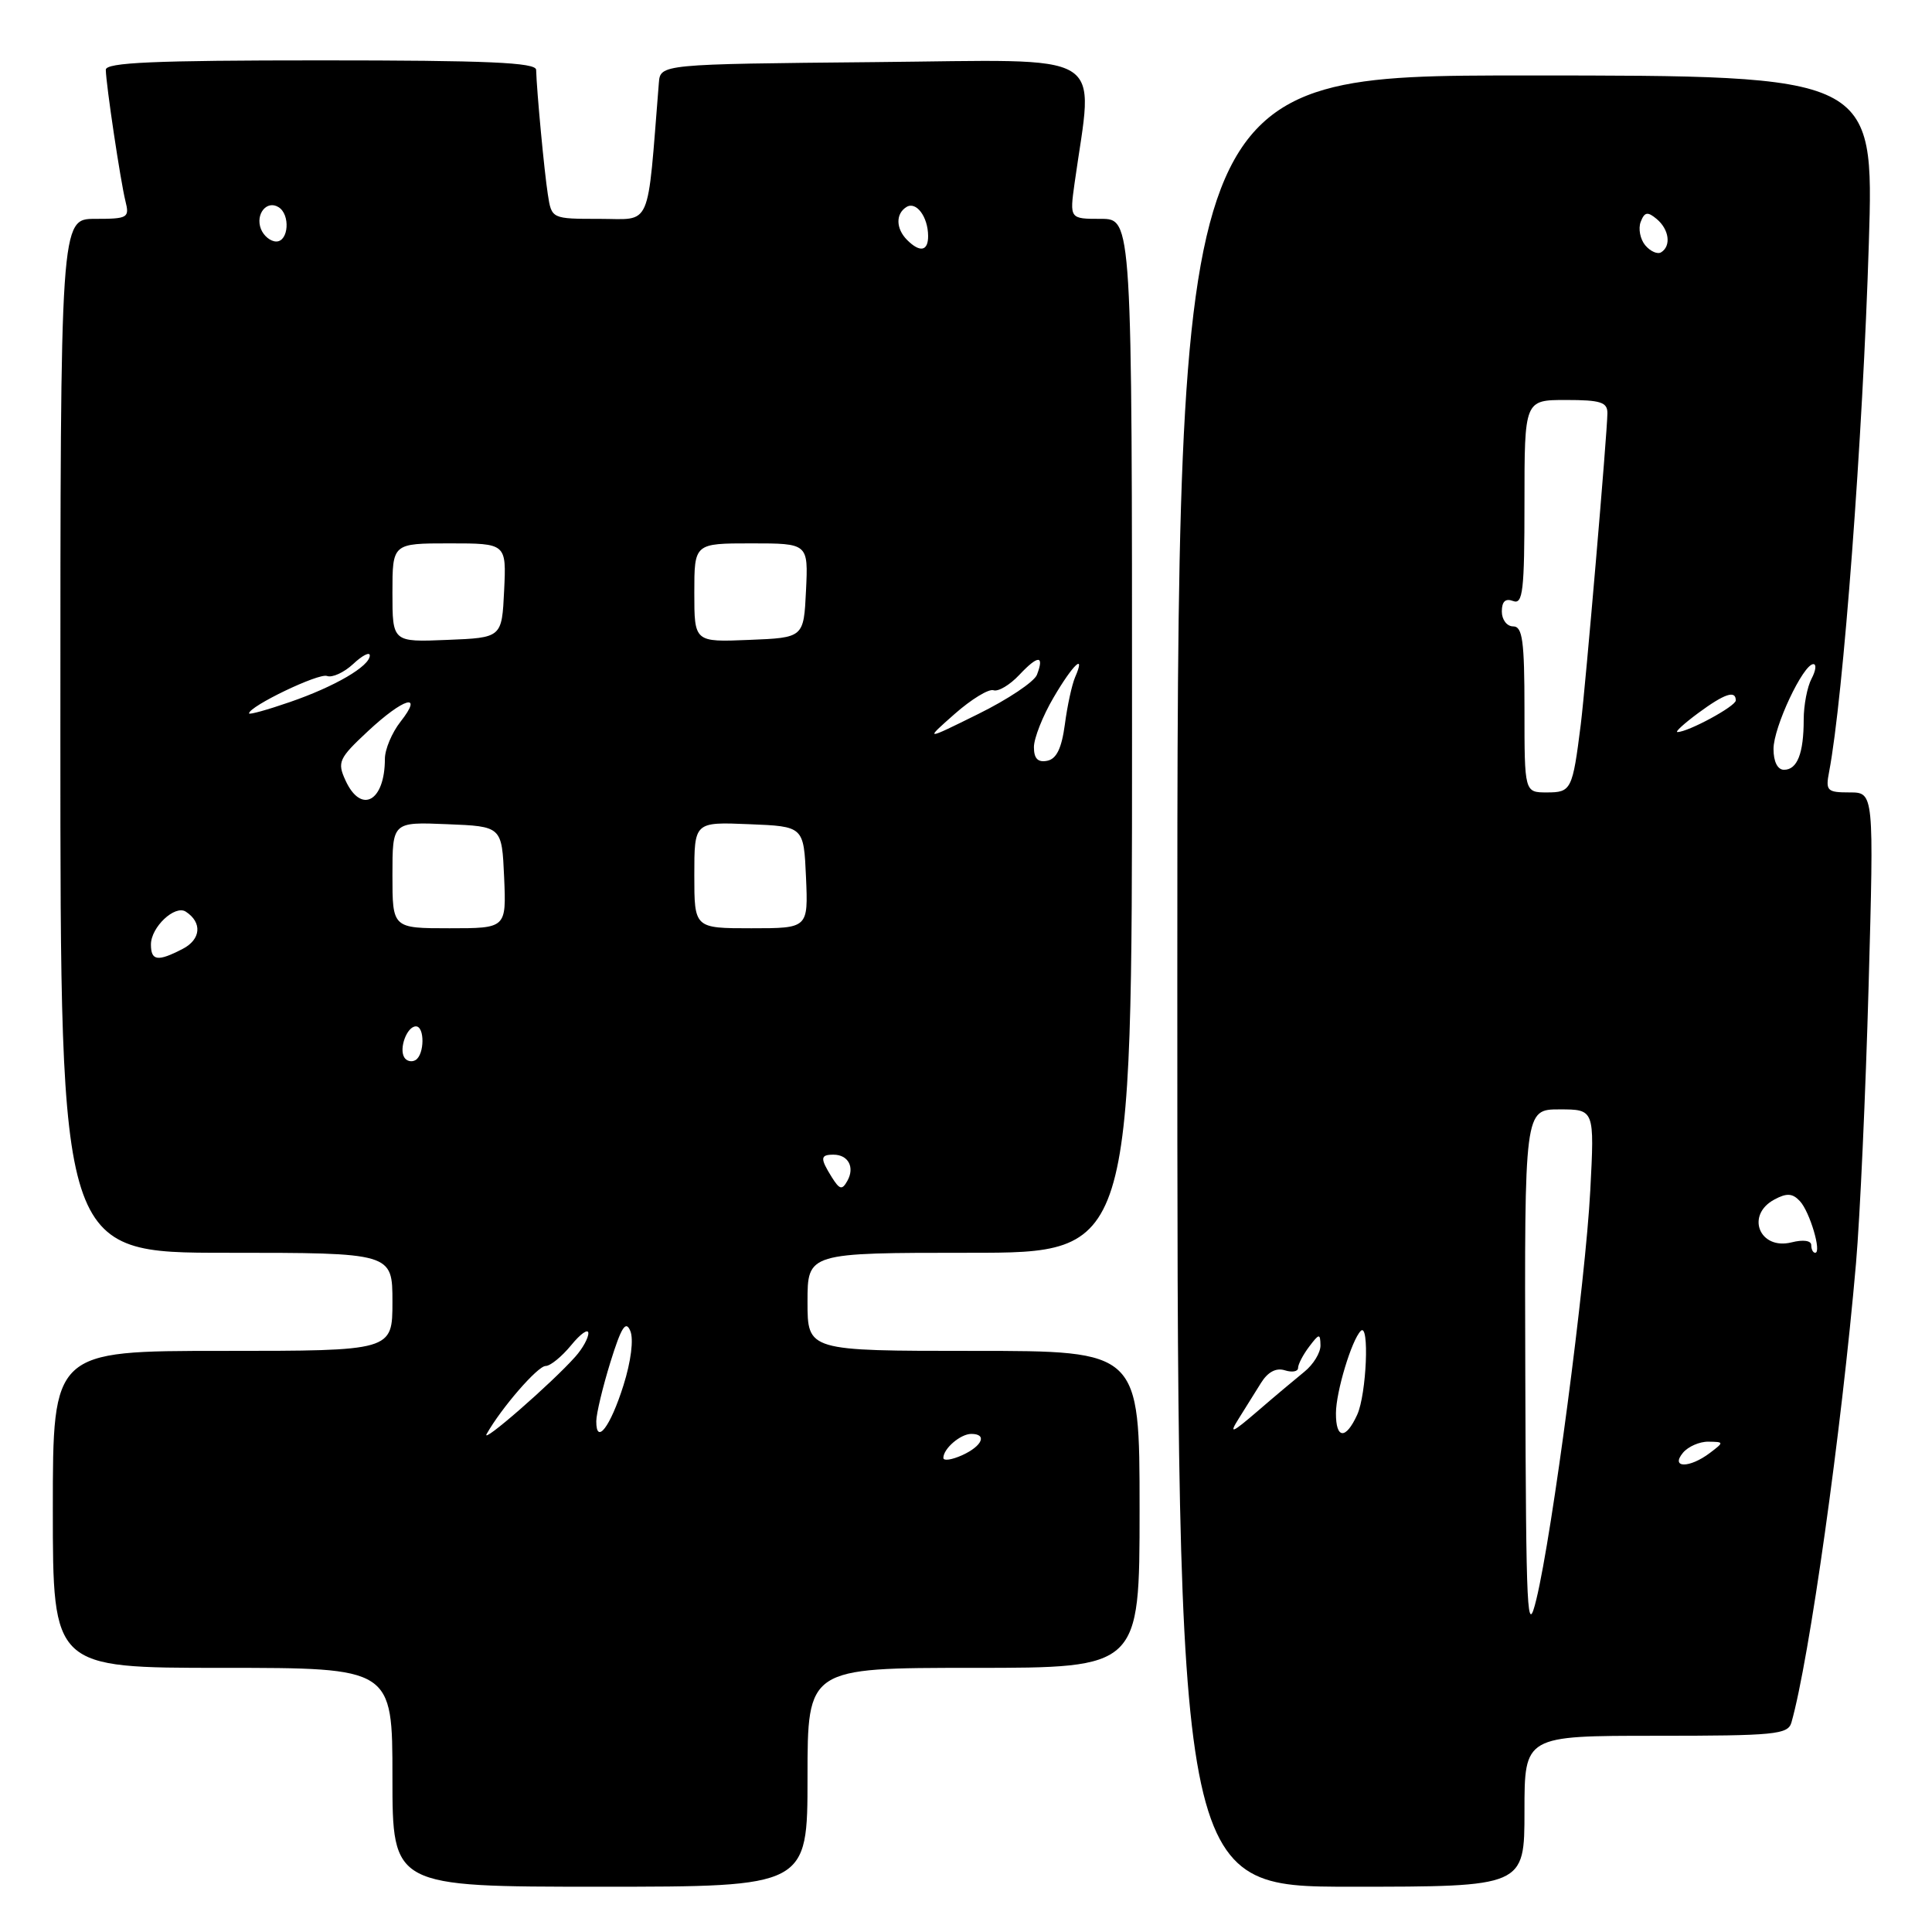<?xml version="1.0" encoding="UTF-8" standalone="no"?>
<!DOCTYPE svg PUBLIC "-//W3C//DTD SVG 1.1//EN" "http://www.w3.org/Graphics/SVG/1.1/DTD/svg11.dtd" >
<svg xmlns="http://www.w3.org/2000/svg" xmlns:xlink="http://www.w3.org/1999/xlink" version="1.1" viewBox="0 0 256 256">
 <g >
 <path fill="currentColor"
d=" M 107.00 235.50 C 107.00 221.00 107.00 221.00 129.00 221.00 C 151.00 221.00 151.00 221.00 151.00 200.00 C 151.00 179.00 151.00 179.00 129.00 179.00 C 107.00 179.00 107.00 179.00 107.00 172.50 C 107.00 166.00 107.00 166.00 128.50 166.00 C 150.00 166.00 150.00 166.00 150.00 97.50 C 150.00 29.00 150.00 29.00 145.86 29.00 C 141.73 29.00 141.73 29.00 142.39 24.25 C 144.89 6.40 147.43 7.94 115.89 8.23 C 87.50 8.50 87.50 8.50 87.30 11.00 C 85.72 30.69 86.45 29.00 79.46 29.00 C 73.09 29.00 73.09 29.00 72.59 25.75 C 72.12 22.73 71.12 12.11 71.04 9.25 C 71.01 8.28 64.61 8.00 42.50 8.00 C 20.36 8.00 14.00 8.28 14.02 9.25 C 14.05 11.22 15.97 24.03 16.62 26.64 C 17.18 28.86 16.95 29.00 12.61 29.00 C 8.00 29.00 8.00 29.00 8.00 97.50 C 8.00 166.00 8.00 166.00 30.00 166.00 C 52.00 166.00 52.00 166.00 52.00 172.50 C 52.00 179.00 52.00 179.00 29.50 179.00 C 7.00 179.00 7.00 179.00 7.00 200.00 C 7.00 221.00 7.00 221.00 29.50 221.00 C 52.00 221.00 52.00 221.00 52.00 235.50 C 52.00 250.00 52.00 250.00 79.50 250.00 C 107.00 250.00 107.00 250.00 107.00 235.50 Z  M 202.00 240.00 C 202.00 230.00 202.00 230.00 219.43 230.00 C 235.18 230.00 236.91 229.83 237.37 228.25 C 239.73 220.00 244.00 189.65 245.93 167.40 C 246.46 161.29 247.21 144.75 247.60 130.65 C 248.31 105.00 248.31 105.00 245.08 105.00 C 242.09 105.00 241.88 104.79 242.37 102.25 C 244.24 92.48 246.84 57.90 247.63 32.25 C 248.32 10.00 248.32 10.00 202.16 10.00 C 156.00 10.00 156.00 10.00 156.00 130.00 C 156.00 250.00 156.00 250.00 179.00 250.00 C 202.00 250.00 202.00 250.00 202.00 240.00 Z  M 125.00 193.18 C 125.00 191.95 127.27 190.00 128.70 190.00 C 130.85 190.00 130.17 191.60 127.50 192.82 C 126.12 193.44 125.00 193.61 125.00 193.18 Z  M 64.49 190.00 C 66.43 186.56 71.25 181.00 72.30 181.00 C 72.92 181.00 74.44 179.76 75.68 178.25 C 76.91 176.74 77.94 176.01 77.96 176.64 C 77.98 177.27 77.21 178.67 76.25 179.75 C 73.17 183.23 63.61 191.56 64.49 190.00 Z  M 79.01 188.31 C 79.02 187.31 79.86 183.80 80.88 180.50 C 82.33 175.84 82.92 174.91 83.52 176.36 C 83.98 177.46 83.61 180.40 82.61 183.57 C 80.88 189.06 78.99 191.55 79.01 188.31 Z  M 110.22 155.99 C 108.65 153.47 108.68 153.00 110.44 153.00 C 112.40 153.00 113.29 154.67 112.28 156.47 C 111.58 157.72 111.26 157.64 110.22 155.99 Z  M 53.57 140.11 C 52.84 138.92 53.93 136.00 55.11 136.00 C 56.29 136.00 56.26 139.72 55.07 140.46 C 54.56 140.77 53.88 140.62 53.57 140.11 Z  M 20.00 125.15 C 20.00 122.85 23.18 119.86 24.62 120.80 C 26.82 122.23 26.63 124.48 24.21 125.73 C 20.90 127.45 20.00 127.33 20.00 125.15 Z  M 52.00 115.96 C 52.00 108.91 52.00 108.91 59.25 109.21 C 66.50 109.50 66.50 109.50 66.80 116.25 C 67.09 123.00 67.09 123.00 59.55 123.00 C 52.00 123.00 52.00 123.00 52.00 115.96 Z  M 92.00 115.96 C 92.00 108.91 92.00 108.91 99.25 109.21 C 106.50 109.50 106.50 109.50 106.80 116.25 C 107.09 123.00 107.09 123.00 99.55 123.00 C 92.00 123.00 92.00 123.00 92.00 115.96 Z  M 45.77 103.39 C 44.67 100.98 44.89 100.49 48.75 96.89 C 53.50 92.46 56.18 91.68 53.07 95.63 C 51.93 97.08 51.00 99.30 51.00 100.55 C 51.00 106.22 47.84 107.93 45.77 103.39 Z  M 137.00 99.00 C 137.00 97.82 138.17 94.86 139.60 92.43 C 142.17 88.03 143.91 86.40 142.45 89.75 C 142.04 90.71 141.42 93.52 141.10 95.99 C 140.67 99.17 139.99 100.57 138.75 100.81 C 137.52 101.05 137.00 100.51 137.00 99.00 Z  M 126.50 94.60 C 128.70 92.66 131.01 91.25 131.64 91.46 C 132.27 91.68 133.81 90.76 135.06 89.43 C 137.55 86.78 138.41 86.77 137.40 89.41 C 137.04 90.34 133.54 92.68 129.62 94.61 C 122.50 98.13 122.50 98.13 126.50 94.60 Z  M 33.00 94.53 C 33.00 93.59 42.24 89.15 43.33 89.57 C 44.01 89.83 45.57 89.12 46.79 87.99 C 48.00 86.85 49.00 86.34 49.00 86.85 C 49.00 88.27 44.36 90.98 38.40 93.03 C 35.43 94.06 33.00 94.73 33.00 94.53 Z  M 52.00 78.54 C 52.00 72.00 52.00 72.00 59.55 72.00 C 67.10 72.00 67.10 72.00 66.80 78.25 C 66.50 84.50 66.50 84.50 59.25 84.79 C 52.00 85.09 52.00 85.09 52.00 78.54 Z  M 92.00 78.54 C 92.00 72.00 92.00 72.00 99.55 72.00 C 107.10 72.00 107.10 72.00 106.80 78.25 C 106.50 84.50 106.50 84.50 99.25 84.79 C 92.00 85.09 92.00 85.09 92.00 78.54 Z  M 120.20 31.80 C 118.70 30.30 118.66 28.33 120.11 27.43 C 121.40 26.63 122.96 28.71 122.98 31.25 C 123.00 33.29 121.90 33.50 120.20 31.80 Z  M 34.57 30.33 C 33.82 28.37 35.35 26.48 36.91 27.45 C 38.49 28.42 38.25 32.00 36.61 32.00 C 35.84 32.00 34.93 31.25 34.57 30.33 Z  M 202.11 182.25 C 202.00 147.00 202.00 147.00 206.64 147.00 C 211.28 147.00 211.28 147.00 210.72 157.75 C 210.10 169.73 205.68 203.26 203.58 211.90 C 202.35 216.97 202.21 214.16 202.11 182.25 Z  M 223.00 192.50 C 223.68 191.68 225.20 191.01 226.37 191.03 C 228.46 191.06 228.46 191.09 226.56 192.53 C 223.86 194.57 221.30 194.55 223.00 192.50 Z  M 164.12 188.00 C 164.99 186.62 166.32 184.49 167.08 183.26 C 167.99 181.79 169.09 181.21 170.24 181.57 C 171.21 181.88 172.00 181.74 172.00 181.26 C 172.00 180.78 172.66 179.51 173.47 178.44 C 174.80 176.68 174.94 176.66 174.97 178.26 C 174.99 179.23 174.03 180.80 172.84 181.76 C 171.66 182.72 168.85 185.07 166.62 187.00 C 163.22 189.92 162.81 190.08 164.12 188.00 Z  M 177.02 187.25 C 177.03 184.41 179.10 177.56 180.31 176.35 C 181.48 175.19 181.07 184.75 179.84 187.45 C 178.32 190.79 177.00 190.70 177.02 187.25 Z  M 240.00 164.98 C 240.00 164.38 238.92 164.23 237.39 164.62 C 233.14 165.68 231.26 161.00 235.12 158.94 C 236.75 158.06 237.52 158.11 238.49 159.15 C 239.81 160.56 241.42 166.00 240.52 166.00 C 240.23 166.00 240.00 165.54 240.00 164.98 Z  M 202.00 94.00 C 202.00 84.89 201.74 83.00 200.50 83.00 C 199.67 83.00 199.00 82.11 199.00 81.03 C 199.00 79.69 199.48 79.25 200.50 79.64 C 201.79 80.13 202.00 78.29 202.00 66.61 C 202.00 53.00 202.00 53.00 207.50 53.00 C 212.08 53.00 213.00 53.29 212.99 54.75 C 212.97 57.38 210.10 90.84 209.46 96.00 C 208.37 104.66 208.20 105.00 204.98 105.00 C 202.00 105.00 202.00 105.00 202.00 94.00 Z  M 235.00 99.25 C 234.99 96.37 238.93 88.00 240.28 88.00 C 240.72 88.00 240.60 88.87 240.04 89.93 C 239.47 91.00 239.00 93.44 239.00 95.35 C 239.00 99.82 238.15 102.00 236.39 102.00 C 235.54 102.00 235.00 100.93 235.00 99.25 Z  M 225.00 94.50 C 228.51 91.91 230.00 91.41 230.00 92.81 C 230.00 93.58 223.69 97.00 222.27 97.00 C 221.91 97.00 223.14 95.88 225.00 94.50 Z  M 218.00 32.50 C 217.33 31.69 217.06 30.29 217.40 29.40 C 217.91 28.08 218.31 28.01 219.51 29.01 C 221.17 30.39 221.47 32.59 220.11 33.43 C 219.63 33.73 218.68 33.31 218.00 32.50 Z "/>
</g>
</svg>